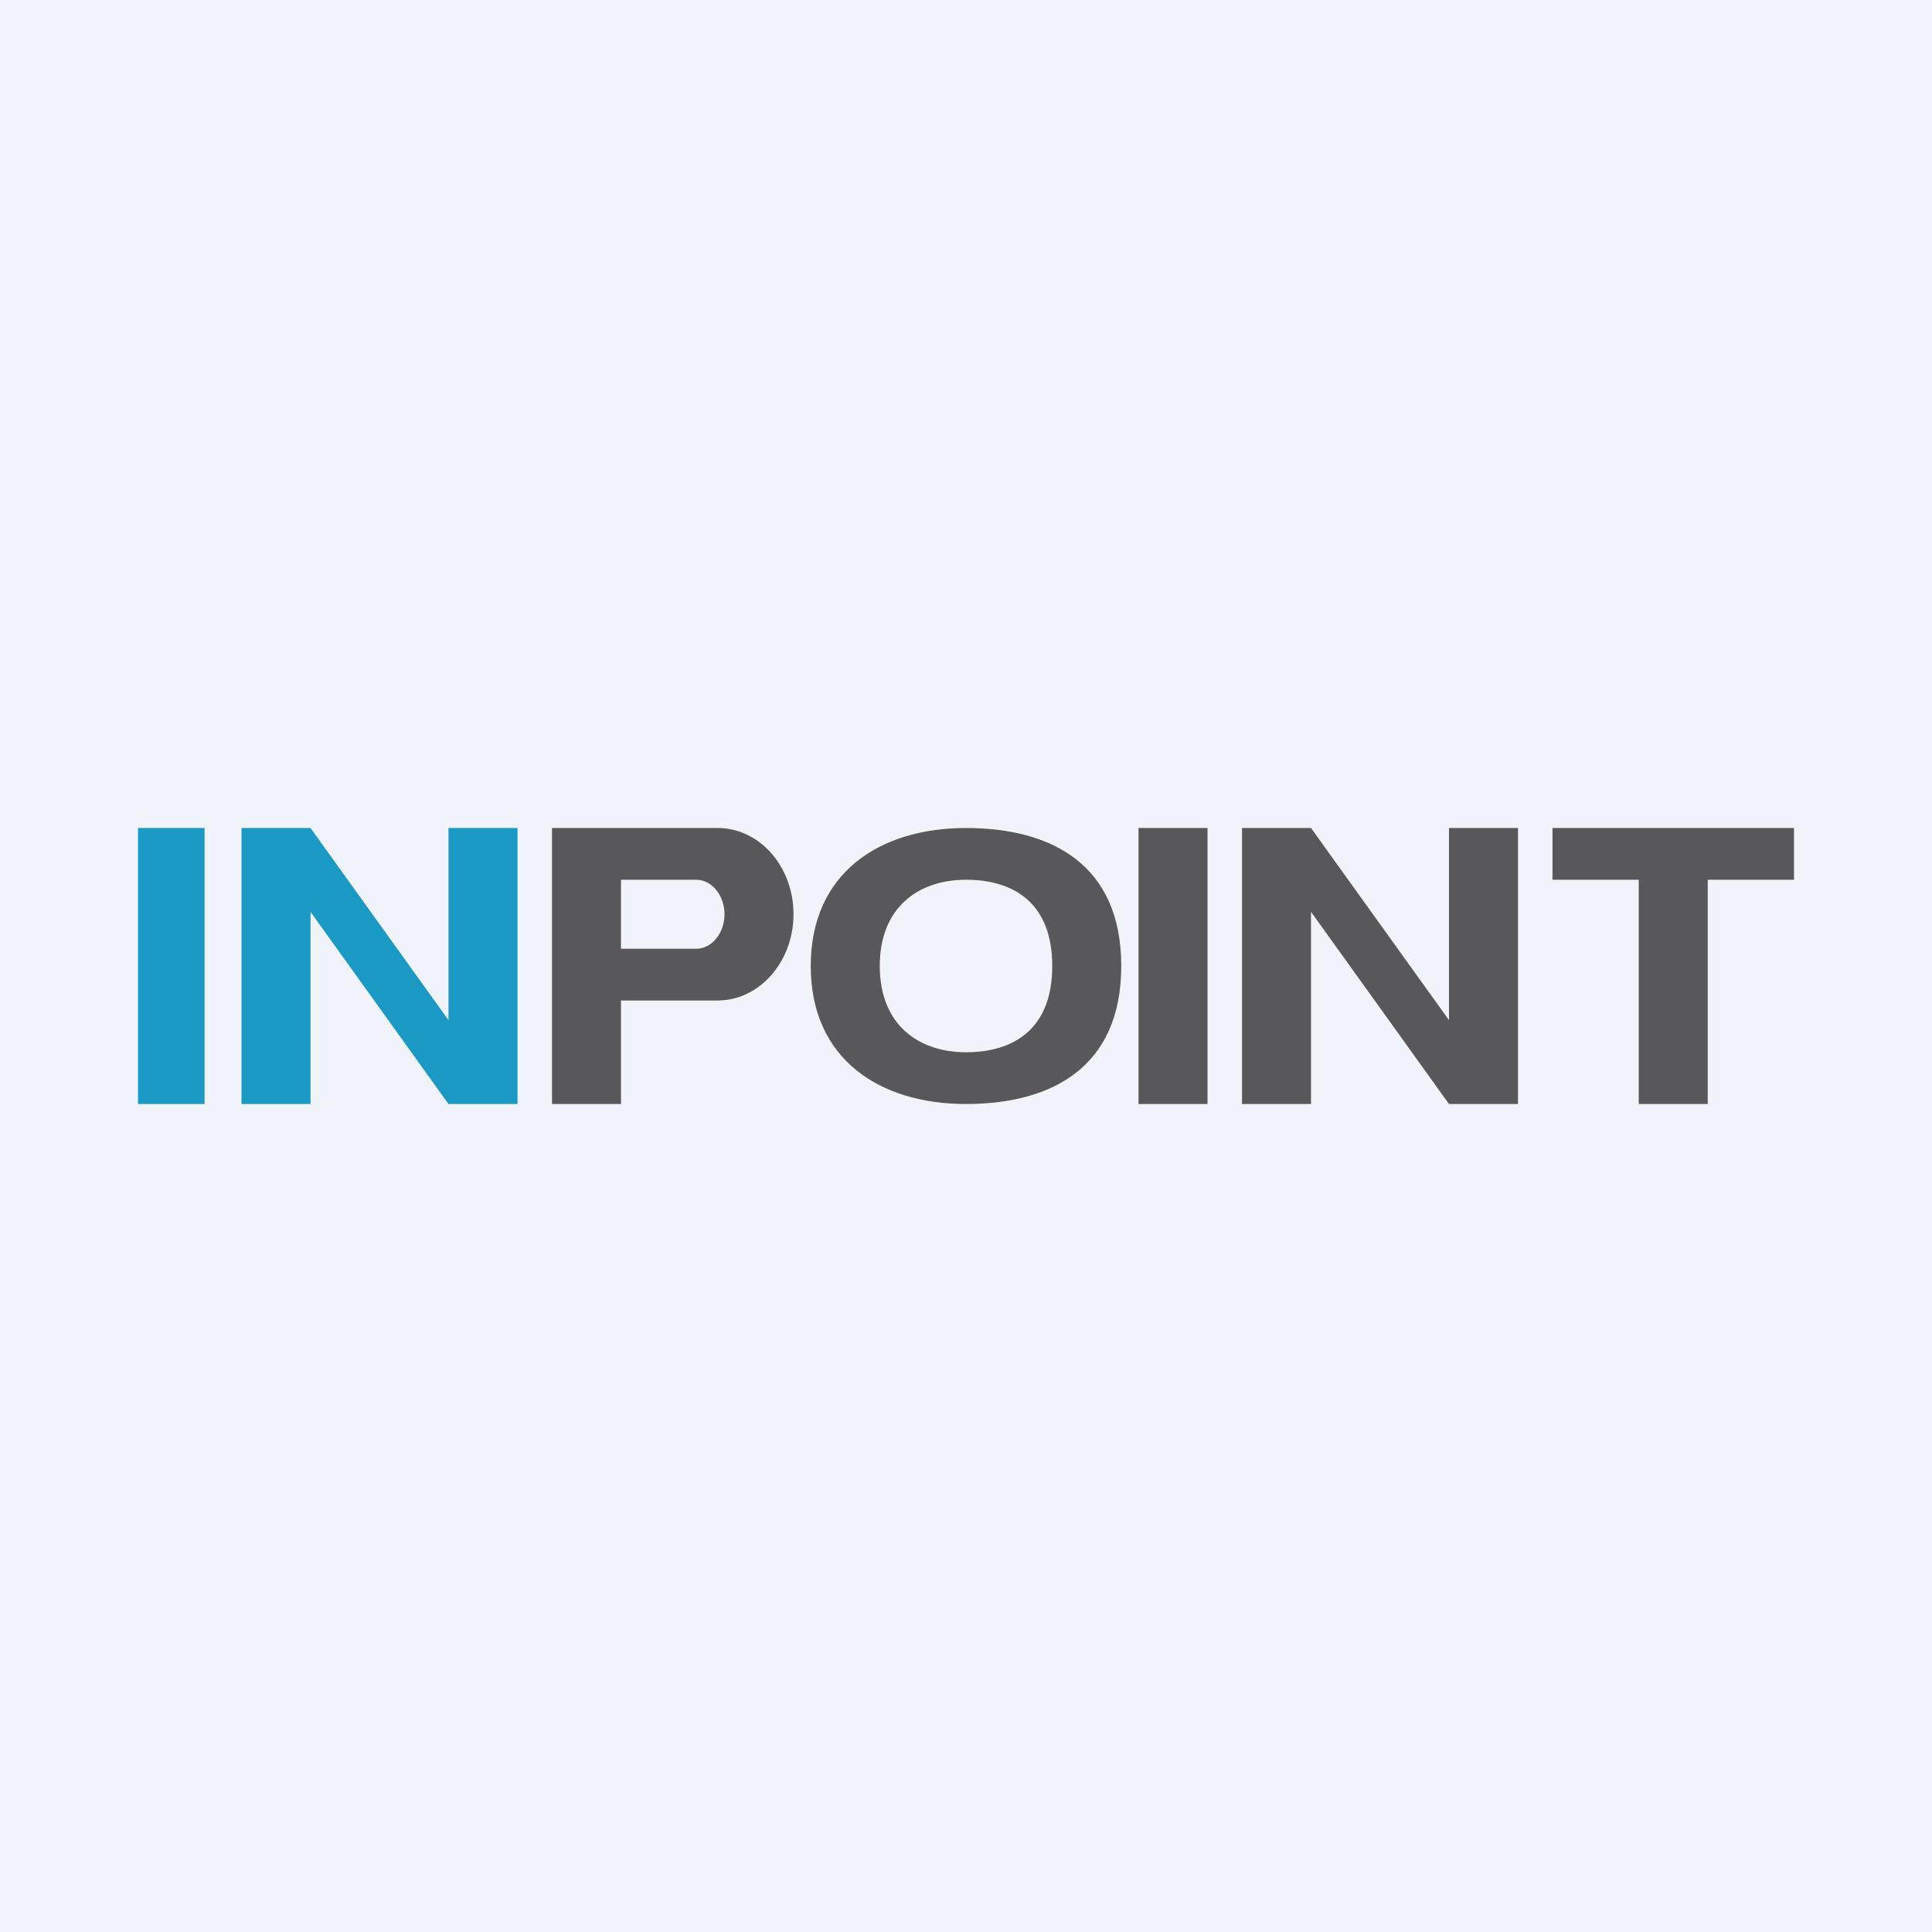 <!-- by TradeStack --><svg width="56" height="56" viewBox="0 0 56 56" xmlns="http://www.w3.org/2000/svg"><path fill="#F0F3FA" d="M0 0h56v56H0z"/><path d="M5.93 24H4v8h1.93v-8ZM7 32v-8h2l4 5.57V24h2v8h-2l-4-5.57V32H7Z" fill="#1A99C4"/><path fill-rule="evenodd" d="M35 24h-2v8h2v-8Zm17 1.5h-2.5V32h-2v-6.5H45V24h7v1.5ZM38 32h-2v-8h2l4 5.57V24h2v8h-2l-4-5.57V32Zm-22 0v-8h4.8c1.22 0 2.2 1.12 2.2 2.5 0 1.37-.98 2.5-2.2 2.5H18v3h-2Zm4.18-6.5H18v2h2.18c.45 0 .82-.45.82-1s-.37-1-.82-1ZM32.5 28c0 2.93-2.01 4-4.5 4s-4.5-1.29-4.5-4 2.01-4 4.5-4 4.5 1.07 4.5 4Zm-2 0c0 1.83-1.12 2.5-2.5 2.5s-2.5-.8-2.5-2.5 1.12-2.5 2.5-2.5 2.5.67 2.5 2.5Z" fill="#58585A"/></svg>